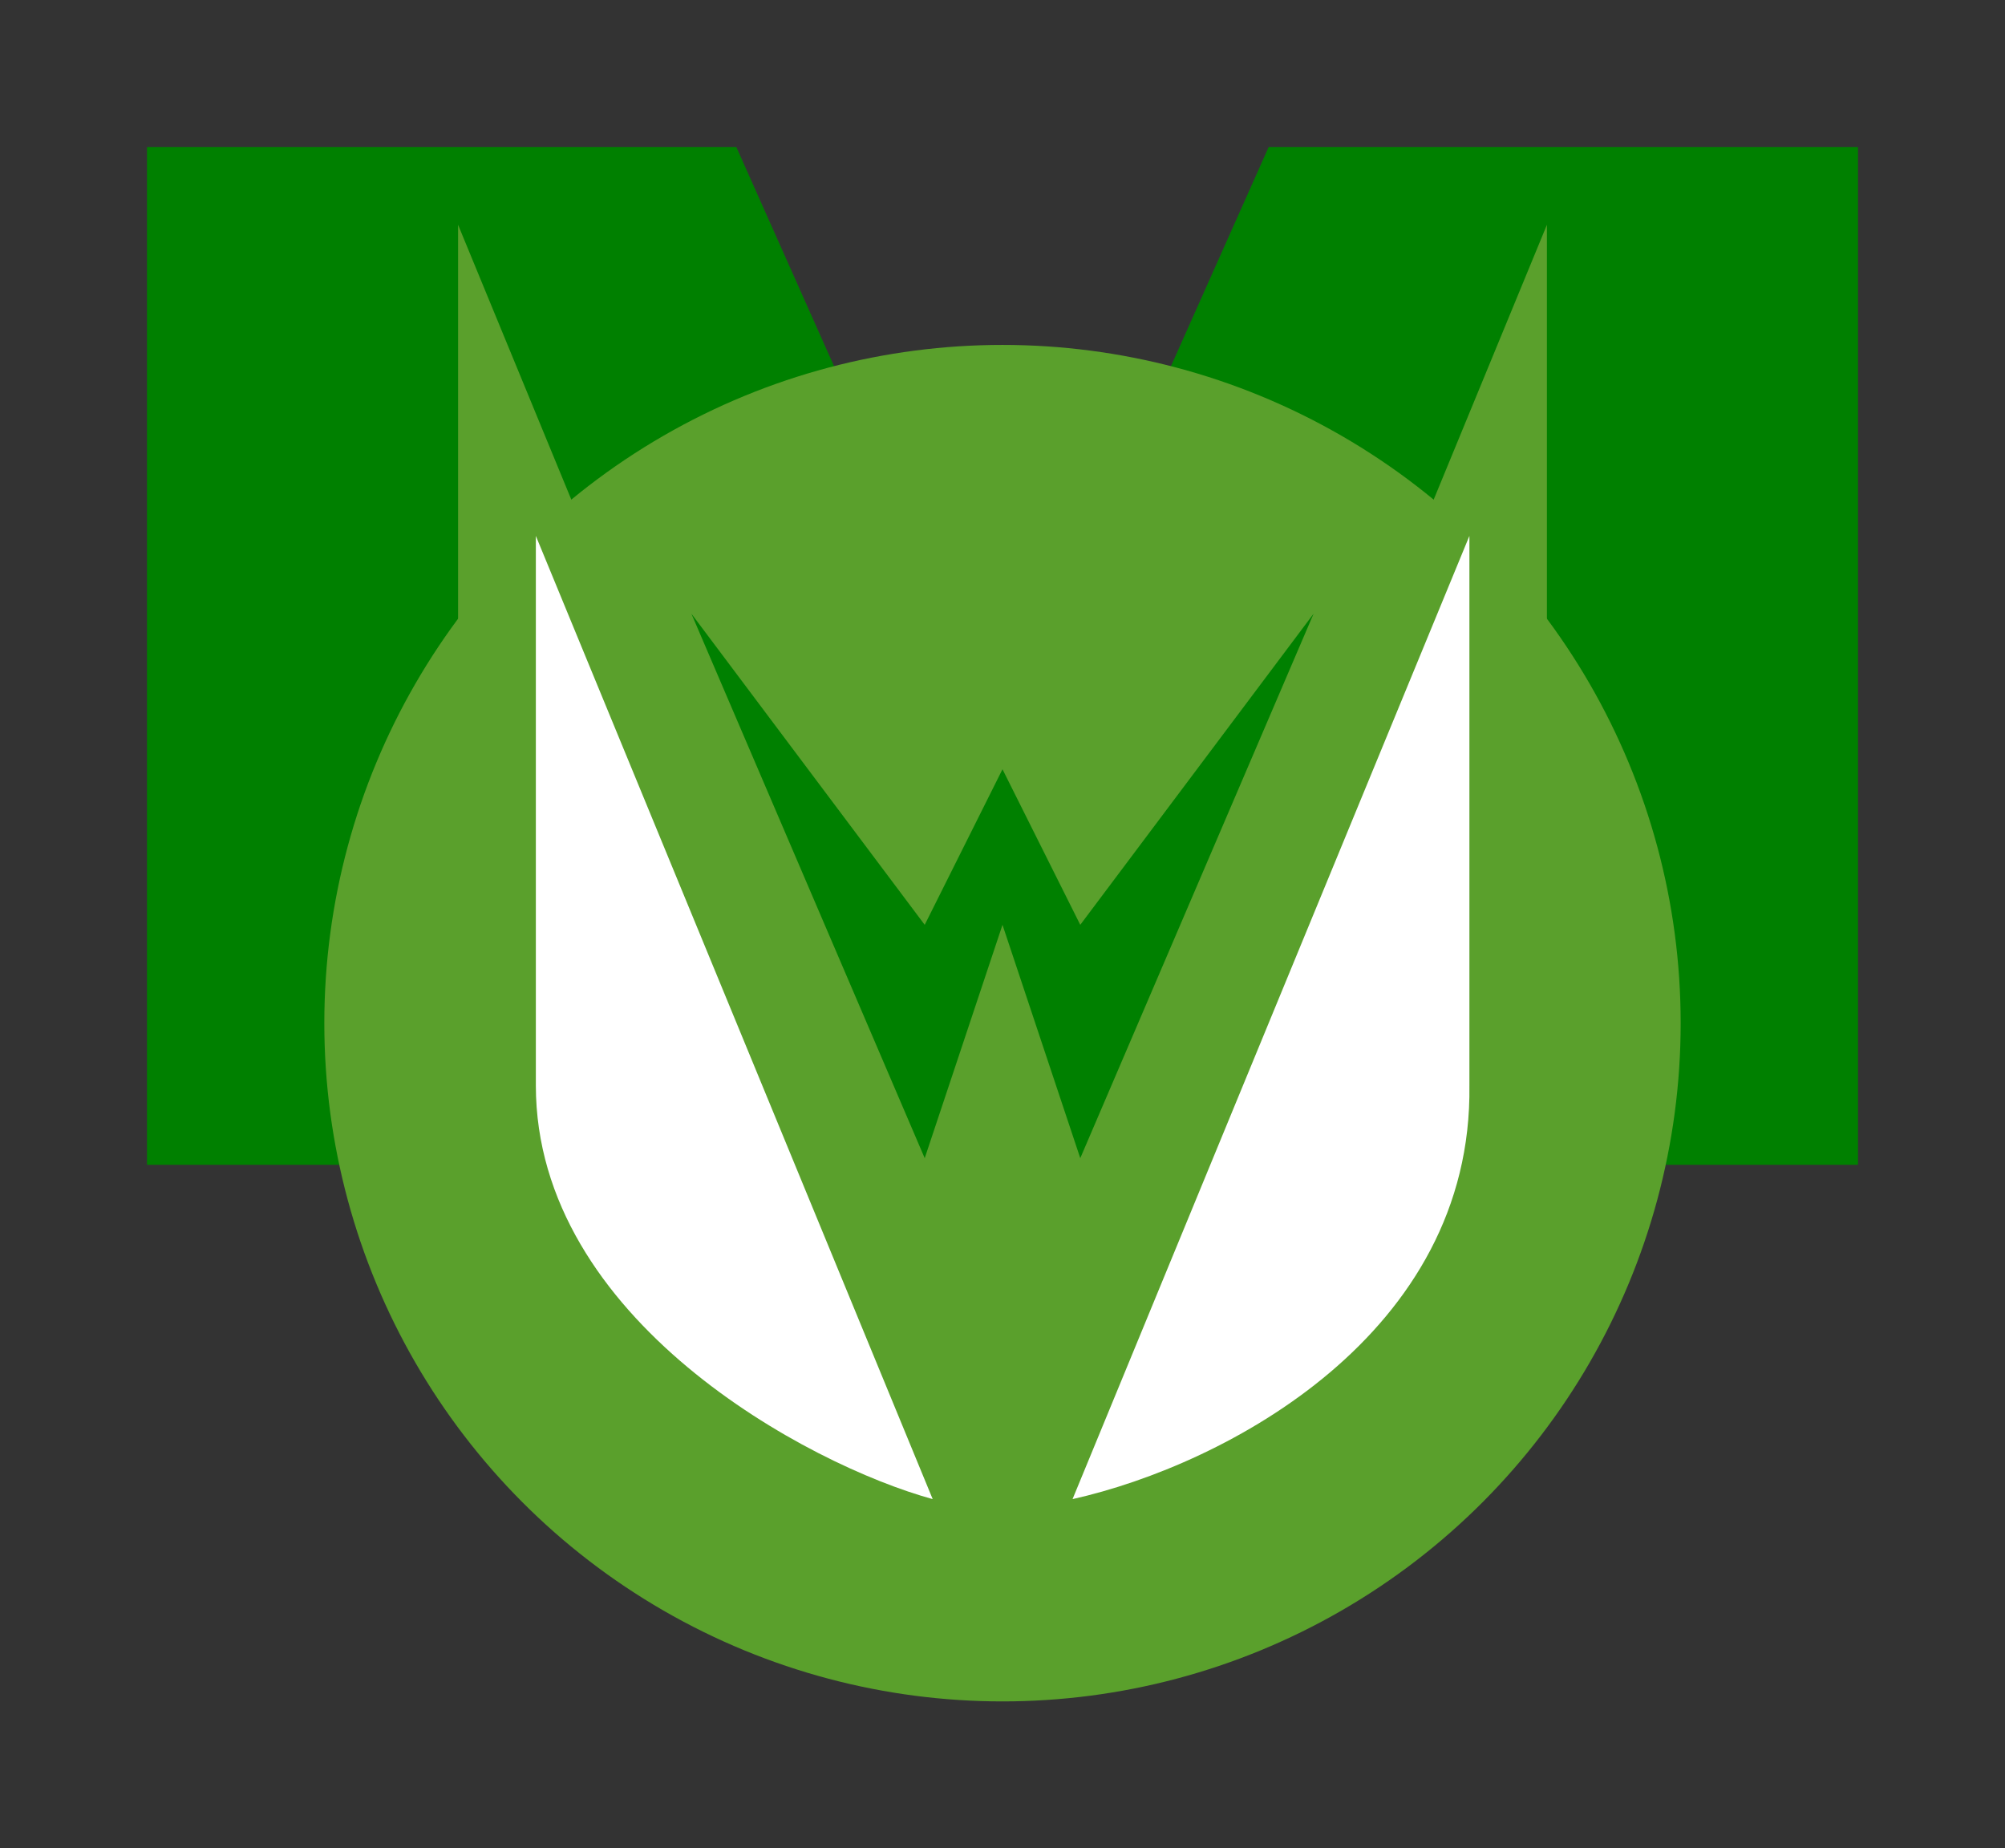 <?xml version="1.0" encoding="UTF-8" standalone="no"?>
<!-- Created with Inkscape (http://www.inkscape.org/) -->

<svg
   xmlns:dc="http://purl.org/dc/elements/1.1/"
   xmlns:cc="http://creativecommons.org/ns#"
   xmlns:rdf="http://www.w3.org/1999/02/22-rdf-syntax-ns#"
   xmlns:svg="http://www.w3.org/2000/svg"
   xmlns="http://www.w3.org/2000/svg"
   xmlns:sodipodi="http://sodipodi.sourceforge.net/DTD/sodipodi-0.dtd"
   xmlns:inkscape="http://www.inkscape.org/namespaces/inkscape"
   width="136.417mm"
   height="125.749mm"
   viewBox="0 0 136.417 125.749"
   version="1.1"
   id="svg860"
   inkscape:version="0.92.5 (2060ec1f9f, 2020-04-08)"
   sodipodi:docname="logo.svg">
  <rect x="0" y="0" width="136.417" height="125.749" fill="#333333" stroke="none"/>
  <defs
     id="defs854" />
  <sodipodi:namedview
     id="base"
     pagecolor="#ffffff"
     bordercolor="#666666"
     borderopacity="1.0"
     inkscape:pageopacity="0.0"
     inkscape:pageshadow="2"
     inkscape:zoom="0.35"
     inkscape:cx="-397.91901"
     inkscape:cy="597.79527"
     inkscape:document-units="mm"
     inkscape:current-layer="layer1"
     showgrid="false"
     fit-margin-top="10"
     fit-margin-left="10"
     fit-margin-right="10"
     fit-margin-bottom="10"
     inkscape:window-width="1920"
     inkscape:window-height="1021"
     inkscape:window-x="0"
     inkscape:window-y="0"
     inkscape:window-maximized="1" />
  <g
     inkscape:label="Vrstva 1"
     inkscape:groupmode="layer"
     id="layer1"
     transform="translate(10,-181.251)">
    <g
       transform="translate(190.372,152.102)"
       id="g838">
      <path
         style="opacity:1;fill:#008000;stroke:none;stroke-width:8.243;stroke-linejoin:round"
         d="M -190.372,39.149 V 108.39 H -73.955 V 39.149 h -40.098 l -18.111,40.618 -18.11,-40.618 z"
         id="path849"
         inkscape:connector-curvature="0" />
      <circle
         style="opacity:1;fill:#5aa02c;stroke:none;stroke-width:9.032;stroke-linejoin:round"
         id="circle851"
         cx="-132.164"
         cy="98.756"
         r="46.142" />
      <path
         sodipodi:nodetypes="cccccccc"
         inkscape:connector-curvature="0"
         id="path857"
         d="m -169.205,44.441 v 46.081 c 0.011,19.631 22.858,31.823 33.277,34.679 z m 74.083,0 -33.279,80.76 c 12.91,-2.891 33.562,-13.878 33.279,-34.679 z"
         style="opacity:1;fill:#5aa02c;fill-opacity:1;stroke:none;stroke-width:18.738;stroke-linejoin:round" />
      <path
         style="opacity:1;fill:#ffffff;stroke:none;stroke-width:15.204;stroke-linejoin:round"
         d="m -163.914,65.607 v 37.39 c 0.009,15.929 18.547,25.821 27.001,28.139 z m 63.518,0 -27.002,65.529 c 10.475,-2.346 27.232,-11.26 27.002,-28.139 z"
         id="path853"
         inkscape:connector-curvature="0"
         sodipodi:nodetypes="cccccccc" />
      <path
         sodipodi:nodetypes="ccccccccc"
         inkscape:connector-curvature="0"
         d="m -110.997,70.899 -15.875,21.167 -5.292,-10.583 -5.292,10.583 -15.875,-21.167 15.875,37.042 5.292,-15.875 5.292,15.875 z"
         style="fill:#008000;fill-opacity:1;stroke:none;stroke-width:0.265px;stroke-linecap:butt;stroke-linejoin:miter;stroke-opacity:1"
         id="path830" />
    </g>
  </g>
</svg>
